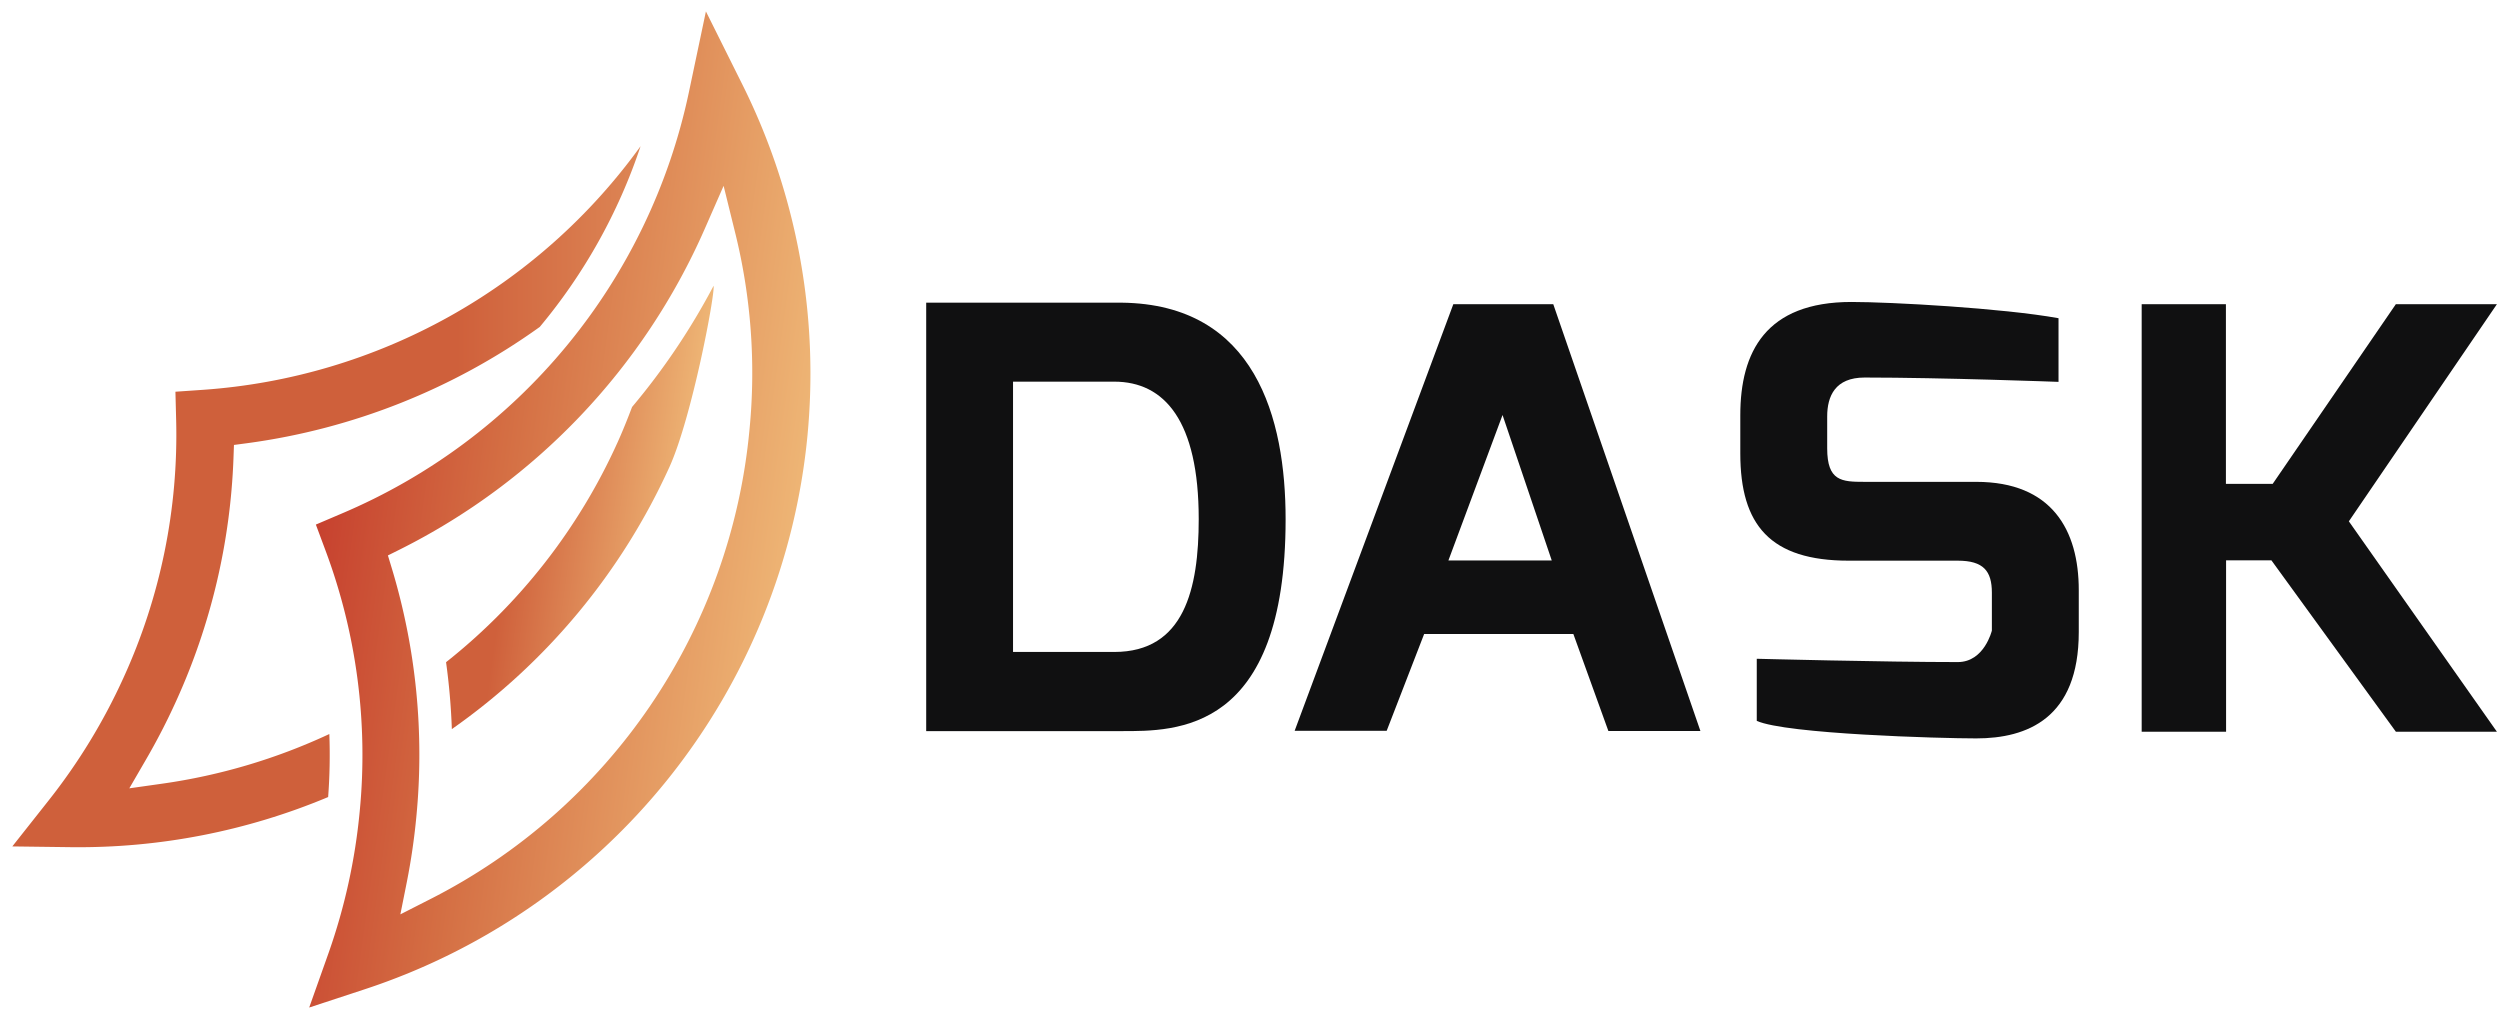 <?xml version="1.0" encoding="UTF-8" standalone="no"?>
<svg
   id="Layer_1"
   data-name="Layer 1"
   viewBox="0 0 550 225"
   version="1.1"
   sodipodi:docname="dask-logo.svg"
   width="550"
   height="225"
   inkscape:version="1.1 (ce6663b3b7, 2021-05-25)"
   xmlns:inkscape="http://www.inkscape.org/namespaces/inkscape"
   xmlns:sodipodi="http://sodipodi.sourceforge.net/DTD/sodipodi-0.dtd"
   xmlns:xlink="http://www.w3.org/1999/xlink"
   xmlns="http://www.w3.org/2000/svg"
   xmlns:svg="http://www.w3.org/2000/svg"
   xmlns:rdf="http://www.w3.org/1999/02/22-rdf-syntax-ns#"
   xmlns:cc="http://creativecommons.org/ns#"
   xmlns:dc="http://purl.org/dc/elements/1.1/">
  <sodipodi:namedview
     id="namedview34"
     pagecolor="#ffffff"
     bordercolor="#666666"
     borderopacity="1.0"
     inkscape:pageshadow="2"
     inkscape:pageopacity="0.0"
     inkscape:pagecheckerboard="0"
     showgrid="false"
     height="225px"
     inkscape:zoom="1.2163636"
     inkscape:cx="266.77877"
     inkscape:cy="114.6861"
     inkscape:window-width="1920"
     inkscape:window-height="948"
     inkscape:window-x="0"
     inkscape:window-y="27"
     inkscape:window-maximized="1"
     inkscape:current-layer="Layer_1" />
  <defs
     id="defs15">
    <linearGradient
       id="linear-gradient"
       x1="154.55"
       y1="173.33"
       x2="242.36"
       y2="173.33"
       gradientTransform="matrix(1.18,0.164,-0.164,1.18,-83.21,-123.415)"
       gradientUnits="userSpaceOnUse">
      <stop
         offset="0.01"
         stop-color="#c7422f"
         id="stop2" />
      <stop
         offset="0.37"
         stop-color="#d46e43"
         id="stop4" />
      <stop
         offset="1"
         stop-color="#eeb575"
         id="stop6" />
    </linearGradient>
    <linearGradient
       id="linear-gradient-2"
       x1="181.83"
       y1="171.07"
       x2="221.39"
       y2="171.07"
       gradientTransform="rotate(7.91,519.902,-229.38)"
       gradientUnits="userSpaceOnUse">
      <stop
         offset="0.21"
         stop-color="#cf603b"
         id="stop9" />
      <stop
         offset="1"
         stop-color="#eeb575"
         id="stop11" />
    </linearGradient>
    <linearGradient
       id="linear-gradient-3"
       x1="107.2"
       y1="175.53"
       x2="204.37"
       y2="175.53"
       xlink:href="#linear-gradient-2"
       gradientTransform="matrix(1.191,0,0,1.191,-51.506,-35.602)" />
    <linearGradient
       inkscape:collect="always"
       xlink:href="#linear-gradient-2"
       id="linearGradient851"
       gradientUnits="userSpaceOnUse"
       gradientTransform="matrix(1.18,0.164,-0.164,1.18,-83.21,-123.415)"
       x1="181.83"
       y1="171.07"
       x2="221.39"
       y2="171.07" />
  </defs>
  <title
     id="title17">Dask</title>
  <path
     d="m 203.763,66.587 h 42.995 c 29.454,0.333 36.076,25.44 36.076,47.64 0,47.093 -24.237,46.616 -36.076,46.616 h -42.995 z m 41.376,76.844 c 15.412,0 18.58,-13.887 18.58,-29.239 0,-21.593 -7.515,-30.228 -18.58,-30.228 h -22.272 v 59.467 z"
     style="fill:#101011;stroke-width:1.191"
     id="path19" />
  <path
     d="m 319.732,66.92 h 21.986 l 32.372,93.899 h -20.247 l -7.706,-21.343 h -32.824 l -8.242,21.295 h -20.247 z m 21.653,56.382 -10.826,-32.002 -11.91,32.002 h 22.629 z"
     style="fill:#101011;stroke-width:1.191"
     id="path21" />
  <path
     d="m 382.867,91.336 c 0,-13.911 5.598,-24.904 24.463,-24.904 8.563,0 33.241,1.346 45.544,3.573 V 84.011 c 0,0 -25.595,-0.953 -42.662,-0.953 -6.491,0 -8.23,4.109 -8.23,8.563 v 7.015 c 0,7.229 3.18,7.372 8.23,7.372 h 24.547 c 16.674,0 22.57,10.624 22.57,23.82 v 9.23 c 0,18.997 -11.374,23.391 -22.57,23.391 -7.837,0 -41.876,-0.953 -48.272,-3.859 v -13.661 c 0,0 27.953,0.727 44.234,0.727 5.836,0 7.491,-6.932 7.491,-6.932 v -8.337 c 0,-4.764 -1.858,-7.039 -7.491,-7.039 h -23.975 c -17.27,0 -23.88,-7.789 -23.88,-23.594 v -8.456 z"
     style="fill:#101011;stroke-width:1.191"
     id="path23" />
  <path
     d="m 471.169,66.92 h 18.532 v 39.53 h 10.29 L 527.087,66.92 H 549.323 l -32.574,47.771 32.574,46.295 h -22.224 l -27.393,-37.719 h -9.969 v 37.719 H 471.169 V 66.896 Z"
     style="fill:#101011;stroke-width:1.191"
     id="path25" />
  <path
     d="m 177.656,95.719 q 0.202,-2.18 0.345,-4.359 A 142.385,142.385 0 0 0 163.424,18.803 l -8.123,-16.293 -3.764,17.865 A 129.82,129.82 0 0 1 75.075,113.024 l -5.586,2.382 2.12,5.693 a 128.51,128.51 0 0 1 7.515,57.526 130.344,130.344 0 0 1 -6.765,30.823 l -4.335,12.208 12.244,-4.026 A 142.576,142.576 0 0 0 177.656,95.719 Z m -83.049,102.117 -6.527,3.323 1.429,-7.146 a 143.338,143.338 0 0 0 2.084,-14.292 141.575,141.575 0 0 0 -5.383,-54.655 l -0.869,-2.87 2.68,-1.334 A 143.207,143.207 0 0 0 155.015,50.413 l 4.18,-9.528 2.489,10.1 a 128.188,128.188 0 0 1 3.204,43.52 129.201,129.201 0 0 1 -70.282,103.332 z"
     style="fill:url(#linear-gradient);stroke-width:1.191"
     id="path27" />
  <path
     d="M 147.286,102.722 C 152.205,91.86 157.314,64.883 156.992,62.871 A 150.067,150.067 0 0 1 139.056,89.537 c -1.012,2.668 -2.072,5.324 -3.263,7.944 v 0 a 129.665,129.665 0 0 1 -37.66,48.2 q 1.012,7.313 1.274,14.721 a 142.207,142.207 0 0 0 47.879,-57.681 z"
     style="fill:url(#linearGradient851);stroke-width:1.191"
     id="path29" />
  <path
     d="m 72.455,161.486 a 129.82,129.82 0 0 1 -36.766,10.922 l -7.241,1.024 3.668,-6.324 a 143.803,143.803 0 0 0 6.598,-12.791 141.48,141.48 0 0 0 12.649,-53.441 l 0.107,-2.989 2.966,-0.393 A 143.136,143.136 0 0 0 118.749,71.922 122.424,122.424 0 0 0 140.926,32.166 129.82,129.82 0 0 1 44.644,85.762 l -6.05,0.417 0.155,6.074 a 128.534,128.534 0 0 1 -11.577,56.847 130.332,130.332 0 0 1 -16.472,27 l -7.992,10.112 12.887,0.167 a 142.028,142.028 0 0 0 56.597,-11.029 124.115,124.115 0 0 0 0.262,-13.863 z"
     style="fill:url(#linear-gradient-3);stroke-width:1.191"
     id="path31" />
</svg>
